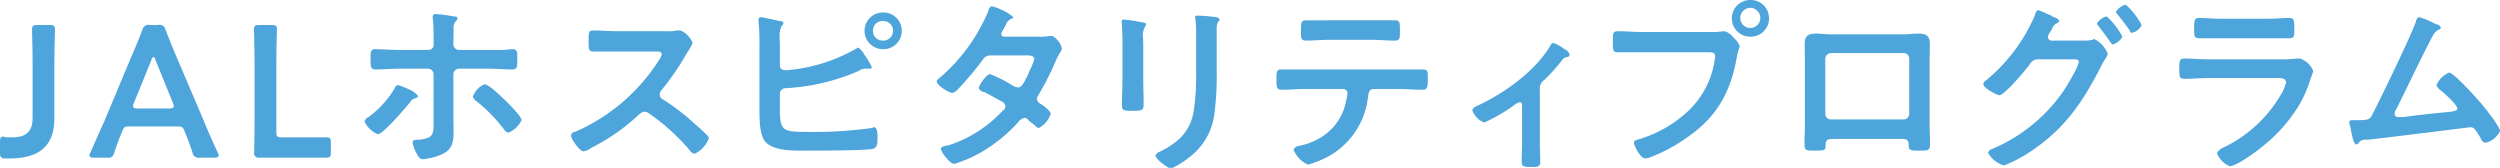 <svg xmlns="http://www.w3.org/2000/svg" width="320.313" height="21.5" viewBox="0 0 320.313 21.5">
  <defs>
    <style>
      .cls-1 {
        fill: #4da5dc;
        fill-rule: evenodd;
      }
    </style>
  </defs>
  <path id="JALホスピタリティプログラム" class="cls-1" d="M592,11474.3c0-1.4.072-4.1,0.072-4.2,0-.5-0.144-0.6-0.7-0.6h-1.536c-0.552,0-.7.1-0.7,0.6,0,0.1.072,2.8,0.072,4.2v7.1c0,1.8-.888,2.5-2.617,2.5h-0.864a0.4,0.4,0,0,0-.288-0.1c-0.336,0-.408.2-0.408,0.7v1.4a0.561,0.561,0,0,0,.6.7h0.648c3.985,0,5.713-1.8,5.713-5.1v-7.2Zm15.624,8.2c0.648,0,.792,0,1.008.5,0.336,0.8.648,1.6,1.056,2.8a0.785,0.785,0,0,0,.96.7H612.5c0.384,0,.552-0.1.552-0.3a1.026,1.026,0,0,0-.144-0.4c-0.744-1.6-1.272-2.8-1.8-4.1l-3.456-8.1c-0.432-1-.912-2.2-1.416-3.5a0.786,0.786,0,0,0-.96-0.6h-1.032a0.786,0.786,0,0,0-.96.6c-0.5,1.3-1.009,2.5-1.441,3.5l-3.432,8.2c-0.5,1.1-1.032,2.3-1.776,4a1.026,1.026,0,0,0-.144.4c0,0.2.168,0.3,0.552,0.3h1.68a0.785,0.785,0,0,0,.96-0.7c0.408-1.2.72-2,1.056-2.8,0.216-.5.384-0.5,1.008-0.5h5.881Zm-3.192-8.5a0.475,0.475,0,0,1,.264-0.4c0.1,0,.168.1,0.264,0.4l2.232,5.5a0.818,0.818,0,0,1,.1.4c0,0.2-.168.3-0.552,0.3h-4.105c-0.384,0-.552-0.1-0.552-0.3a0.829,0.829,0,0,1,.1-0.4Zm18.911,12.5h3.481c0.5,0,.6-0.1.6-0.7v-1.2c0-.6-0.1-0.7-0.6-0.7h-5.665c-0.6,0-.72-0.1-0.72-0.7v-8.9c0-1.4.072-4.1,0.072-4.2,0-.5-0.144-0.6-0.7-0.6h-1.536c-0.552,0-.7.1-0.7,0.6,0,0.1.072,2.8,0.072,4.2v7.4c0,1.4-.048,4-0.048,4.1a0.575,0.575,0,0,0,.672.7h5.064Zm23.761-9.4a2.667,2.667,0,0,0-1.488,1.6,1,1,0,0,0,.384.5,20.586,20.586,0,0,1,3.552,3.6,0.965,0.965,0,0,0,.624.5,3.249,3.249,0,0,0,1.68-1.6c0-.5-1.656-2.1-2.04-2.5C649.363,11478.8,647.707,11477.1,647.107,11477.1Zm-11.065.1a0.518,0.518,0,0,0-.432.4,12.474,12.474,0,0,1-3.361,3.7,0.794,0.794,0,0,0-.5.6,3.342,3.342,0,0,0,1.681,1.6c0.7,0,3.576-3.4,4.152-4.1a0.948,0.948,0,0,1,.672-0.5c0.144-.1.336-0.1,0.336-0.3a2.474,2.474,0,0,0-1.056-.8A10.251,10.251,0,0,0,636.042,11477.2Zm0.12-4.5c-0.984,0-2.352-.1-3.048-0.1-0.624,0-.6.4-0.6,1.4,0,0.8,0,1.2.648,1.2,1.008,0,1.992-.1,3-0.1h3.7a0.723,0.723,0,0,1,.72.8v5.6c0,1.9.144,2.5-1.848,2.7-0.288,0-.84,0-0.84.3a3.881,3.881,0,0,0,.384,1.2c0.408,0.8.576,1,.936,1a7.849,7.849,0,0,0,2.592-.7c1.344-.7,1.344-1.8,1.344-3.1,0-.5-0.024-1-0.024-1.4v-5.6a0.736,0.736,0,0,1,.72-0.8h3.721c1.032,0,2.064.1,3.1,0.1,0.672,0,.648-0.4.648-1.3s0.024-1.3-.6-1.3c-0.408,0-.912.1-1.368,0.1h-5.545a0.731,0.731,0,0,1-.672-0.8v-0.3c0-.5.024-1,0.024-1.5a1.475,1.475,0,0,1,.288-1.1,0.706,0.706,0,0,0,.216-0.3c0-.3-0.36-0.3-0.528-0.3a18.244,18.244,0,0,0-2.232-.3,0.36,0.36,0,0,0-.432.3,1.266,1.266,0,0,0,.024.3c0.1,1,.1,1.9.1,2.8v0.4a0.686,0.686,0,0,1-.672.8h-3.744Zm27.984-2.4c-1.056,0-2.088-.1-3.12-0.1-0.6,0-.576.4-0.576,1.2,0,1.1-.048,1.5.6,1.5h8.064c0.36,0,.7,0,0.7.4a2.513,2.513,0,0,1-.409.8,24.177,24.177,0,0,1-10.7,9.1,0.527,0.527,0,0,0-.5.5c0,0.4,1.1,2,1.608,2a2.544,2.544,0,0,0,1.056-.5,25.254,25.254,0,0,0,6-4.2,1.575,1.575,0,0,1,.72-0.4,1.143,1.143,0,0,1,.552.2,26.565,26.565,0,0,1,5.3,4.8,0.83,0.83,0,0,0,.6.4,3.576,3.576,0,0,0,1.824-2,0.482,0.482,0,0,0-.168-0.3,20.625,20.625,0,0,0-1.728-1.6,27.966,27.966,0,0,0-4.056-3.1,0.734,0.734,0,0,1-.36-0.6,0.872,0.872,0,0,1,.192-0.5,32.176,32.176,0,0,0,3.12-4.5,4.188,4.188,0,0,1,.384-0.6,8.226,8.226,0,0,0,.528-1,2.972,2.972,0,0,0-1.536-1.6h-0.528a3.151,3.151,0,0,1-1.032.1h-6.529Zm34.009-1.3a1.225,1.225,0,0,1,1.3,1.2,1.246,1.246,0,0,1-1.3,1.3,1.227,1.227,0,0,1-1.272-1.3A1.2,1.2,0,0,1,698.155,11469Zm0-1.1a2.35,2.35,0,1,0,0,4.7A2.351,2.351,0,1,0,698.155,11467.9Zm-13.2,10.4a0.738,0.738,0,0,1,.768-0.7,27.07,27.07,0,0,0,9.313-2.2,1.452,1.452,0,0,1,.864-0.3h0.48c0.144,0,.36,0,0.36-0.2a10.218,10.218,0,0,0-.96-1.6,2.378,2.378,0,0,0-.792-0.9c-0.12,0-.264.2-0.384,0.2a21.237,21.237,0,0,1-8.809,2.7c-0.432,0-.84-0.1-0.84-0.6v-2.4c0-.4-0.024-0.8-0.024-1.2a2.713,2.713,0,0,1,.264-1.5,0.477,0.477,0,0,0,.216-0.3c0-.3-0.36-0.3-0.528-0.3-0.384-.1-2.16-0.5-2.376-0.5a0.3,0.3,0,0,0-.288.3v0.2a30.332,30.332,0,0,1,.12,3.3v8.1c0,1.1.024,3,.624,3.9,1.032,1.4,3.72,1.3,5.328,1.3,1.872,0,6.769,0,8.425-.2,0.744-.1.744-0.7,0.744-1.5,0-.7-0.048-1.3-0.48-1.3-0.072,0-.168.1-0.24,0.1a53.031,53.031,0,0,1-7.993.5c-3.312,0-3.792,0-3.792-2.9v-2Zm28.8-7.3a0.373,0.373,0,0,1-.432-0.3,0.939,0.939,0,0,1,.192-0.5c0.168-.3.288-0.5,0.384-0.7a1.358,1.358,0,0,1,.72-0.8,0.24,0.24,0,0,0,.24-0.2,4.708,4.708,0,0,0-1.416-.9,5.542,5.542,0,0,0-1.344-.5,0.718,0.718,0,0,0-.432.6,22.847,22.847,0,0,1-6.264,8.6,0.906,0.906,0,0,0-.36.4c0,0.5,1.56,1.5,1.992,1.5a1.313,1.313,0,0,0,.768-0.5,40.513,40.513,0,0,0,3.12-3.7,1.118,1.118,0,0,1,1.056-.6h4.585c0.36,0,.984,0,0.984.5a8.052,8.052,0,0,1-.624,1.5c-0.072.2-.12,0.3-0.144,0.4-0.648,1.3-.864,1.7-1.321,1.7-0.167,0-.312-0.1-0.456-0.1a17.352,17.352,0,0,0-3.1-1.6c-0.528,0-1.464,1.5-1.464,1.8a0.9,0.9,0,0,0,.72.5c0.6,0.3,1.848,1,2.4,1.3a0.781,0.781,0,0,1,.288.5,0.7,0.7,0,0,1-.36.6,16.248,16.248,0,0,1-6.864,4.4c-0.624.1-1.032,0.2-1.032,0.5s1.1,1.9,1.728,1.9a18.756,18.756,0,0,0,2.9-1.2,19.686,19.686,0,0,0,5.232-4.1,1.522,1.522,0,0,1,.817-0.6,0.625,0.625,0,0,1,.528.3c0.336,0.3.648,0.5,0.984,0.8a0.531,0.531,0,0,0,.36.2,3.1,3.1,0,0,0,1.536-1.9,4.1,4.1,0,0,0-1.344-1.2,0.822,0.822,0,0,1-.432-0.6,0.772,0.772,0,0,1,.168-0.5,35.344,35.344,0,0,0,2.28-4.5,6.221,6.221,0,0,1,.6-1.1,1.708,1.708,0,0,0,.144-0.4,2.523,2.523,0,0,0-1.248-1.6h-0.24a6.869,6.869,0,0,1-1.464.1h-4.393Zm27.169-.8a2.392,2.392,0,0,1,.168-1.1,0.477,0.477,0,0,0,.216-0.3,0.6,0.6,0,0,0-.48-0.3,19.831,19.831,0,0,0-2.376-.2c-0.192,0-.288,0-0.288.2a2.275,2.275,0,0,0,.048.4,13.429,13.429,0,0,1,.072,1.7v5.2a29.607,29.607,0,0,1-.288,4.6c-0.408,2.7-1.921,4.1-4.273,5.3a1.166,1.166,0,0,0-.648.5c0,0.5,1.656,1.7,2.016,1.7a12.458,12.458,0,0,0,2.641-1.7,8.2,8.2,0,0,0,2.928-5.6,36.315,36.315,0,0,0,.264-5.1v-5.3Zm-9.409,2.2c0-.6-0.024-1-0.024-1.3a2.157,2.157,0,0,1,.264-1.4,0.788,0.788,0,0,0,.12-0.3c0-.2-0.336-0.2-0.84-0.3a17.018,17.018,0,0,0-2.064-.3c-0.168,0-.216.1-0.216,0.3,0,0.1.024,0.3,0.024,0.4,0.024,0.6.072,1.2,0.072,1.9v5.1c0,1.1-.072,2.2-0.072,3.3,0,0.7.312,0.7,1.44,0.7s1.344-.1,1.344-0.8c0-1.1-.048-2.2-0.048-3.3v-4Zm20.712,2.8h-3.049c-0.528,0-.6.2-0.6,1.3,0,0.9.024,1.3,0.649,1.3,1.008,0,2.016-.1,3-0.1H757.1a0.552,0.552,0,0,1,.576.6c0,0.1-.168.9-0.216,1.1a6.87,6.87,0,0,1-3.024,4.4,8.444,8.444,0,0,1-3,1.2,0.861,0.861,0,0,0-.672.5,3.684,3.684,0,0,0,1.848,1.9,13.01,13.01,0,0,0,2.5-1,9.908,9.908,0,0,0,5.184-7.6c0.073-.5.1-1.1,0.769-1.1H764.2c1.032,0,2.064.1,3.12,0.1,0.648,0,.648-0.5.648-1.3,0-1.1.024-1.3-.72-1.3H752.226Zm3.264-6.3h-3.12c-0.624,0-.648.3-0.648,1.3,0,0.9-.072,1.3.648,1.3,1.008,0,2.04-.1,3.072-0.1h5.233c1.032,0,2.064.1,3.072,0.1,0.672,0,.648-0.4.648-1.1,0-1.2.024-1.5-.624-1.5H755.49Zm26.832,8.9a1.381,1.381,0,0,1,.625-1.3,25.162,25.162,0,0,0,2.16-2.4,1.1,1.1,0,0,1,.7-0.5,0.308,0.308,0,0,0,.336-0.3,1.065,1.065,0,0,0-.672-0.7,4.771,4.771,0,0,0-1.416-.8,0.593,0.593,0,0,0-.408.4c-1.993,3.3-5.953,6.1-9.433,7.7a1.039,1.039,0,0,0-.552.5,2.678,2.678,0,0,0,1.536,1.6,21.6,21.6,0,0,0,3.936-2.3,1.461,1.461,0,0,1,.624-0.3,0.279,0.279,0,0,1,.288.3v5c0,0.7-.048,1.5-0.048,2.2s0.072,0.8,1.416.8c0.456,0,.96,0,0.96-0.6,0-.9-0.048-1.6-0.048-2.5v-6.8Zm13.128-7.4c-1.032,0-2.064-.1-3.1-0.1-0.7,0-.672.3-0.672,1.4s0,1.3.72,1.3h11.545c0.432,0,.84,0,0.84.5,0,0.1-.048.4-0.072,0.6a11.245,11.245,0,0,1-3.913,6.9,15.9,15.9,0,0,1-5.976,3.2c-0.216.1-.432,0.1-0.432,0.4,0,0.4.84,2,1.416,2a2.182,2.182,0,0,0,.792-0.2,20.756,20.756,0,0,0,4.608-2.5c3.793-2.6,5.569-5.8,6.361-10.3,0.168-.9.36-1.2,0.36-1.4a2.725,2.725,0,0,0-.816-1.1,1.98,1.98,0,0,0-1.152-.8c-0.216,0-.792.1-1.2,0.1H795.45Zm13.825-3.1a1.307,1.307,0,0,1,1.3,1.3,1.284,1.284,0,1,1-2.568,0A1.3,1.3,0,0,1,809.275,11467.3Zm0-1a2.35,2.35,0,1,0,0,4.7A2.351,2.351,0,1,0,809.275,11466.3Zm19.656,6.8a0.7,0.7,0,0,1,.72.7v7.1a0.71,0.71,0,0,1-.72.7h-9.313a0.7,0.7,0,0,1-.72-0.7v-7.1a0.765,0.765,0,0,1,.72-0.7h9.313Zm-9.265-2.4c-0.648,0-1.32-.1-1.968-0.1-0.96,0-1.44.3-1.44,1.3,0,0.7.024,1.4,0.024,2.2v8.1c0,0.8-.048,1.7-0.048,2.5,0,0.9.192,0.9,1.32,0.9,1.44,0,1.368-.1,1.392-0.8,0.048-.7.36-0.7,1.176-0.7h8.305c0.84,0,1.1,0,1.152.7s0,0.8,1.392.8c1.128,0,1.344,0,1.344-.9,0-.8-0.048-1.7-0.048-2.5v-8.1c0-.7.024-1.5,0.024-2.2,0-1.1-.552-1.3-1.536-1.3-0.624,0-1.248.1-1.872,0.1h-9.217Zm35.281-2.3a2.058,2.058,0,0,0-1.248.9,0.636,0.636,0,0,0,.168.3c0.552,0.7,1.08,1.4,1.56,2.1a0.611,0.611,0,0,0,.312.3,2.086,2.086,0,0,0,1.224-1A9.264,9.264,0,0,0,854.947,11468.4Zm2.448-1.5a2.058,2.058,0,0,0-1.248.9,0.37,0.37,0,0,0,.168.3c0.552,0.7,1.1,1.4,1.584,2.1a0.333,0.333,0,0,0,.312.3,1.785,1.785,0,0,0,1.224-1A9.8,9.8,0,0,0,857.4,11466.9Zm-9.577,4.6a0.526,0.526,0,0,1-.408-0.4,1.37,1.37,0,0,1,.168-0.5c0.144-.2.24-0.4,0.336-0.5a1.213,1.213,0,0,1,.624-0.8,0.947,0.947,0,0,0,.36-0.3,1.063,1.063,0,0,0-.72-0.5,0.965,0.965,0,0,1-.312-0.2c-0.552-.2-1.536-0.7-1.7-0.7a0.716,0.716,0,0,0-.384.6,22.124,22.124,0,0,1-6.408,8.5,0.478,0.478,0,0,0-.216.4c0,0.5,1.752,1.4,2.064,1.4,0.624,0,3.408-3.3,3.84-3.9a1.206,1.206,0,0,1,1.008-.7h4.561c0.336,0,.744,0,0.744.3,0,0.6-1.465,3-1.849,3.6a21,21,0,0,1-9.288,7.6,0.665,0.665,0,0,0-.48.5,3.532,3.532,0,0,0,2.04,1.6,17.734,17.734,0,0,0,3.264-1.7c4.44-2.9,6.745-6.3,9.121-10.9a8,8,0,0,1,.624-1.1,2.1,2.1,0,0,0,.288-0.6,3.5,3.5,0,0,0-1.752-1.9c-0.1,0-.168.1-0.264,0.1a3.065,3.065,0,0,1-.96.1h-4.3Zm20.208,2.4c-1.032,0-2.064-.1-3.072-0.1-0.672,0-.7.2-0.7,1.4,0,0.9,0,1.2.672,1.2,1.032,0,2.04-.1,3.048-0.1h8.929c0.384,0,1.032,0,1.032.6a5.794,5.794,0,0,1-.648,1.5,17.02,17.02,0,0,1-7.369,6.8,1.761,1.761,0,0,0-.84.7,2.907,2.907,0,0,0,1.656,1.7c0.744,0,3.336-1.8,4.008-2.4a20.1,20.1,0,0,0,4.969-5.6,16.5,16.5,0,0,0,1.392-3.3,6.123,6.123,0,0,0,.312-0.9,2.7,2.7,0,0,0-1.7-1.6h-0.432a15.279,15.279,0,0,1-2.16.1h-9.1Zm1.608-5.2c-0.936,0-2.16-.1-2.832-0.1-0.6,0-.648.3-0.648,1.4,0,0.9,0,1.2.672,1.2h11.521c0.648,0,.648-0.3.648-1.1,0-1.2-.048-1.5-0.648-1.5-0.624,0-1.848.1-2.833,0.1h-5.88Zm25.368-.2a0.555,0.555,0,0,0-.408.5c-0.456,1.5-4.68,10.2-5.568,11.9-0.36.7-.432,0.8-2.064,0.8h-0.408c-0.312,0-.528,0-0.528.3a1.361,1.361,0,0,0,.071.3,5.9,5.9,0,0,1,.192.9c0.192,0.9.361,1.6,0.649,1.6a0.356,0.356,0,0,0,.288-0.2,1.15,1.15,0,0,1,1.08-.4c1.344-.1,13.177-1.6,13.249-1.6,0.5,0,.7.4,1.32,1.4a0.783,0.783,0,0,0,.6.6,2.8,2.8,0,0,0,1.872-1.5c0-.6-2.112-3.2-2.544-3.7-0.528-.6-3.384-3.8-3.984-3.8a3.028,3.028,0,0,0-1.609,1.6,1.345,1.345,0,0,0,.433.6c0.408,0.3,2.232,1.9,2.232,2.4,0,0.3-.408.3-0.672,0.4-2.065.2-4.129,0.4-6.217,0.7h-0.72a0.43,0.43,0,0,1-.432-0.4,1.344,1.344,0,0,1,.216-0.6c1.416-2.8,2.712-5.6,4.152-8.4,0.624-1.2.744-1.5,1.272-1.8a0.3,0.3,0,0,0,.289-0.3,0.756,0.756,0,0,0-.625-0.4A11.459,11.459,0,0,0,895,11468.5Z" transform="translate(-585.031 -11466.3)"/>
</svg>
